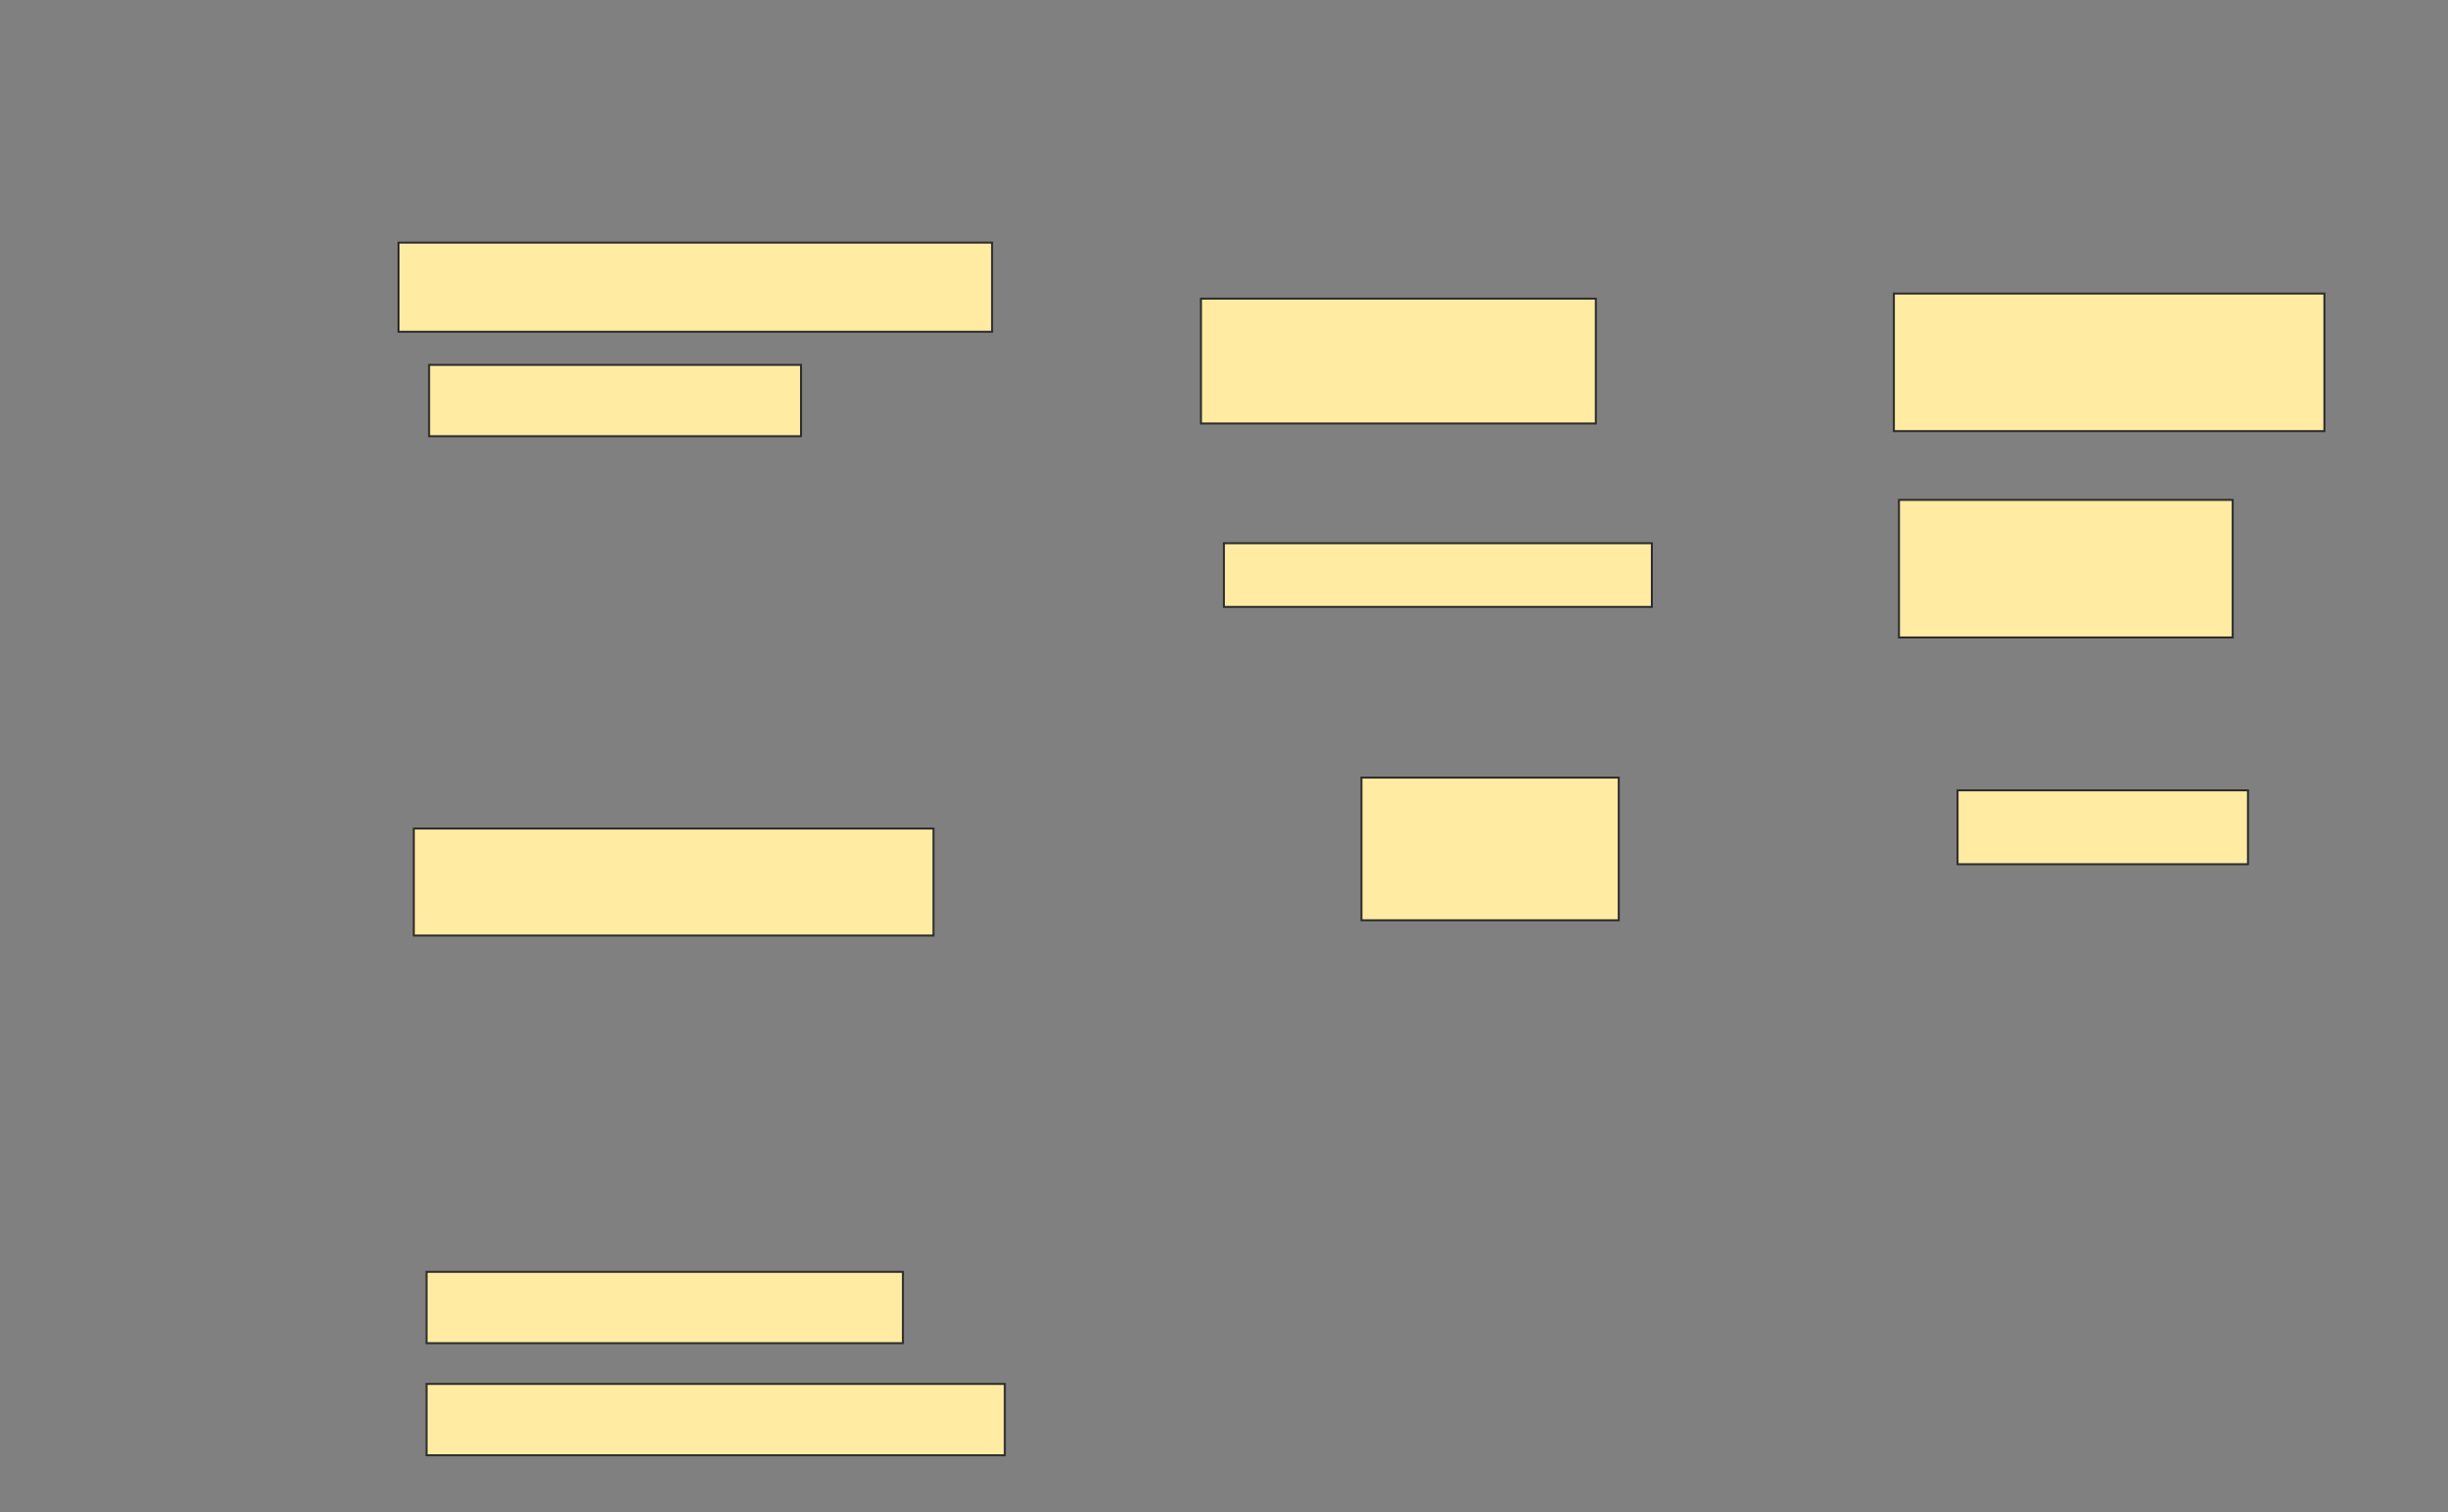 <svg xmlns="http://www.w3.org/2000/svg" width="1232" height="761">
 <rect width="100%" height="100%" fill="#808080" stroke="none"/>
 <!-- Created with Image Occlusion Enhanced -->
 <g>
  <title>Labels</title>
 </g>
 <g>
  <title>Masks</title>
  <g id="b6370cea7c304334b79719463f238da9-ao-1">
   <rect height="44.872" width="298.718" y="122.077" x="200.564" stroke="#2D2D2D" fill="#FFEBA2"/>
   <rect height="35.897" width="291.026" y="696.436" x="214.667" stroke="#2D2D2D" fill="#FFEBA2"/>
   <rect height="35.897" width="239.744" y="640.026" x="214.667" stroke="#2D2D2D" fill="#FFEBA2"/>
   <rect height="35.897" width="187.179" y="183.615" x="215.949" stroke="#2D2D2D" fill="#FFEBA2"/>
   <rect height="53.846" width="261.538" y="416.949" x="208.256" stroke="#2D2D2D" fill="#FFEBA2"/>
  </g>
  <rect id="b6370cea7c304334b79719463f238da9-ao-2" height="62.821" width="198.718" y="150.282" x="604.41" stroke="#2D2D2D" fill="#FFEBA2"/>
  <rect id="b6370cea7c304334b79719463f238da9-ao-3" height="32.051" width="215.385" y="273.359" x="615.949" stroke="#2D2D2D" fill="#FFEBA2"/>
  <rect stroke="#2D2D2D" id="b6370cea7c304334b79719463f238da9-ao-4" height="71.795" width="129.487" y="391.308" x="685.179" fill="#FFEBA2"/>
  <rect stroke="#2D2D2D" id="b6370cea7c304334b79719463f238da9-ao-5" height="37.179" width="146.154" y="397.718" x="985.179" fill="#FFEBA2"/>
  <rect id="b6370cea7c304334b79719463f238da9-ao-6" height="69.231" width="167.949" y="251.564" x="955.692" stroke="#2D2D2D" fill="#FFEBA2"/>
  <rect id="b6370cea7c304334b79719463f238da9-ao-7" height="69.231" width="216.667" y="147.718" x="953.128" stroke="#2D2D2D" fill="#FFEBA2"/>
  
 </g>
</svg>